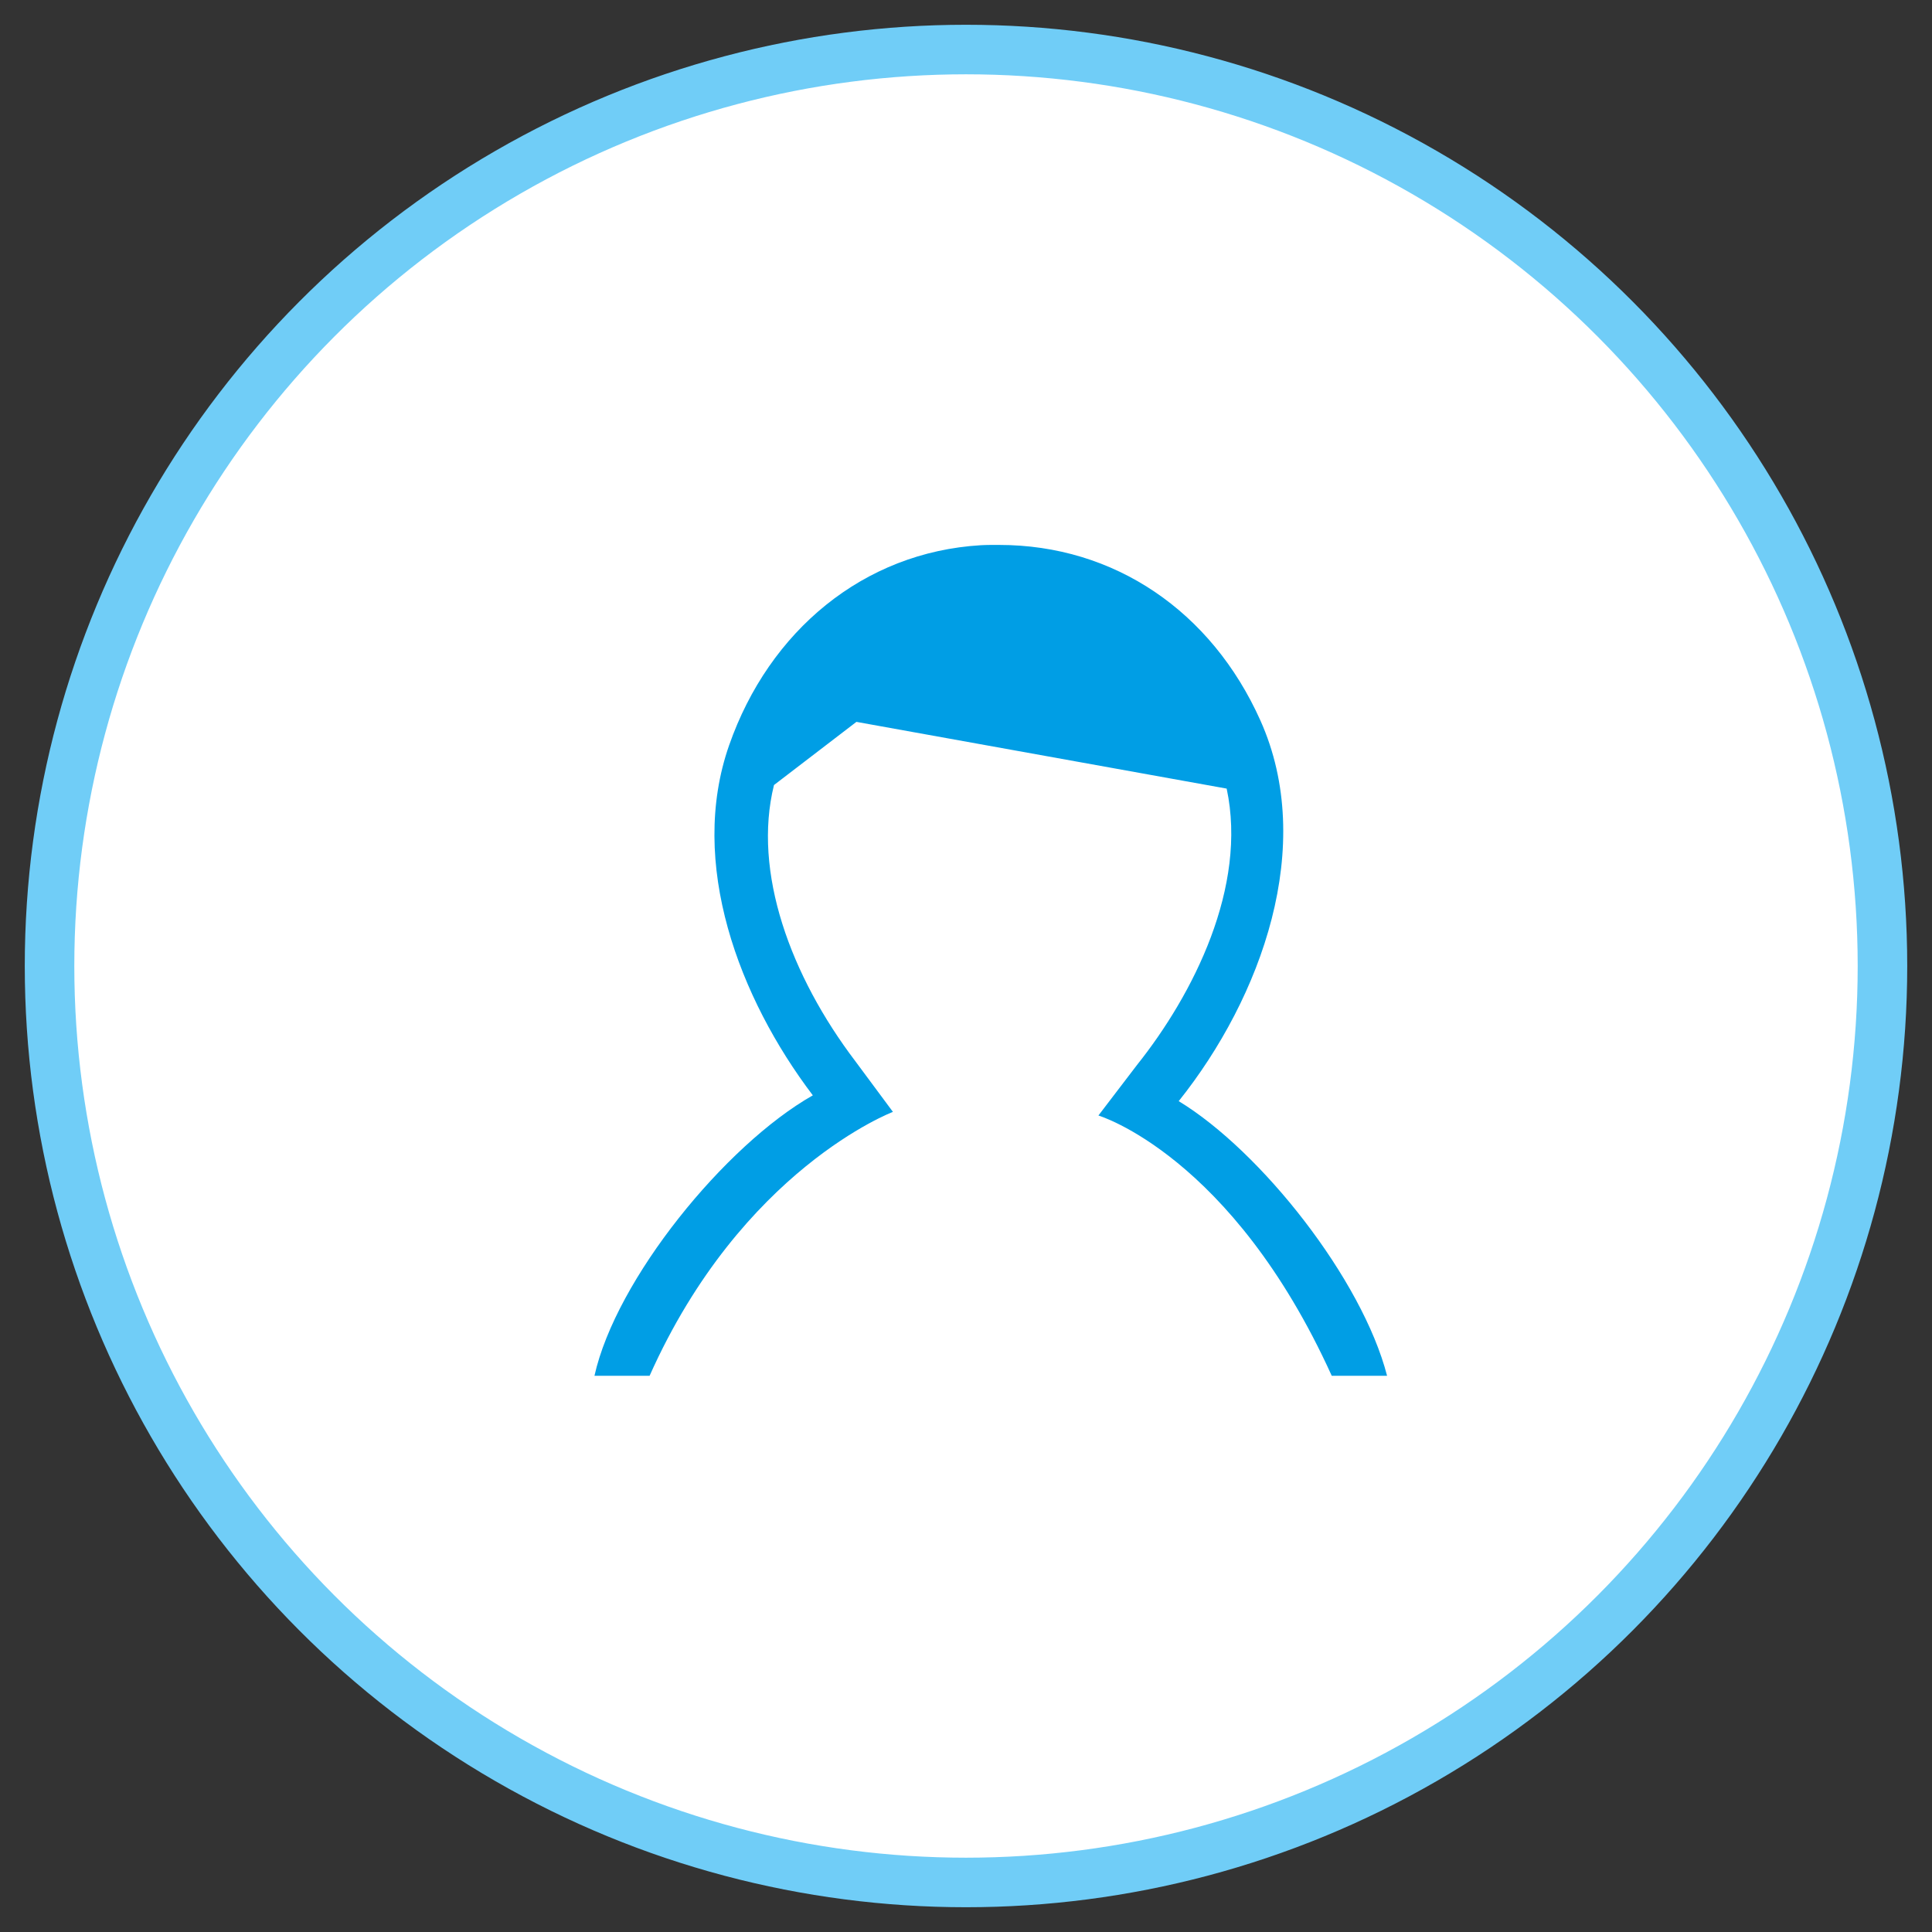 <?xml version="1.0" encoding="UTF-8" standalone="no"?>
<svg width="39px" height="39px" viewBox="0 0 39 39" version="1.1" xmlns="http://www.w3.org/2000/svg" xmlns:xlink="http://www.w3.org/1999/xlink">
    <rect x="0" y="0" width="39" height="39" fill="#333333" stroke="none"/>
    <!-- Generator: Sketch 42 (36781) - http://www.bohemiancoding.com/sketch -->
    <title>Group 5</title>
    <desc>Created with Sketch.</desc>
    <defs></defs>
    <g id="Propuesta-final" stroke="none" stroke-width="1" fill="none" fill-rule="evenodd">
        <g transform="translate(-828, -454)" id="Group-5">
            <g transform="translate(829, 455)">
                <circle id="Oval" stroke="#70CDF7" fill="#FFFFFF" cx="18.5" cy="18.5" r="18.5"></circle>
                <g id="Page-1" transform="translate(11, 10)" fill="#009EE5">
                    <path d="M13.442,3.542 C12.456,1.342 10.497,6.54040788e-05 8.168,6.54040788e-05 C8.045,6.54040788e-05 7.922,-0.001 7.798,0.006 C5.43,0.148 3.527,1.734 2.719,4.042 C1.885,6.422 2.92,9.149 4.408,11.111 C2.636,12.116 0.433,14.825 0,16.772 L1.113,16.772 C2.974,12.599 6.025,11.445 6.025,11.445 L5.267,10.423 C3.96,8.701 3.188,6.602 3.624,4.847 L5.288,3.572 L12.762,4.919 C13.185,6.903 12.091,9.07 10.951,10.499 L10.173,11.518 C10.173,11.518 12.864,12.321 14.883,16.772 L16,16.772 C15.498,14.825 13.459,12.24 11.794,11.228 C13.466,9.134 14.577,6.072 13.442,3.542 Z" id="Fill-1"></path>
                </g>
            </g>
        </g>
    </g>
</svg>